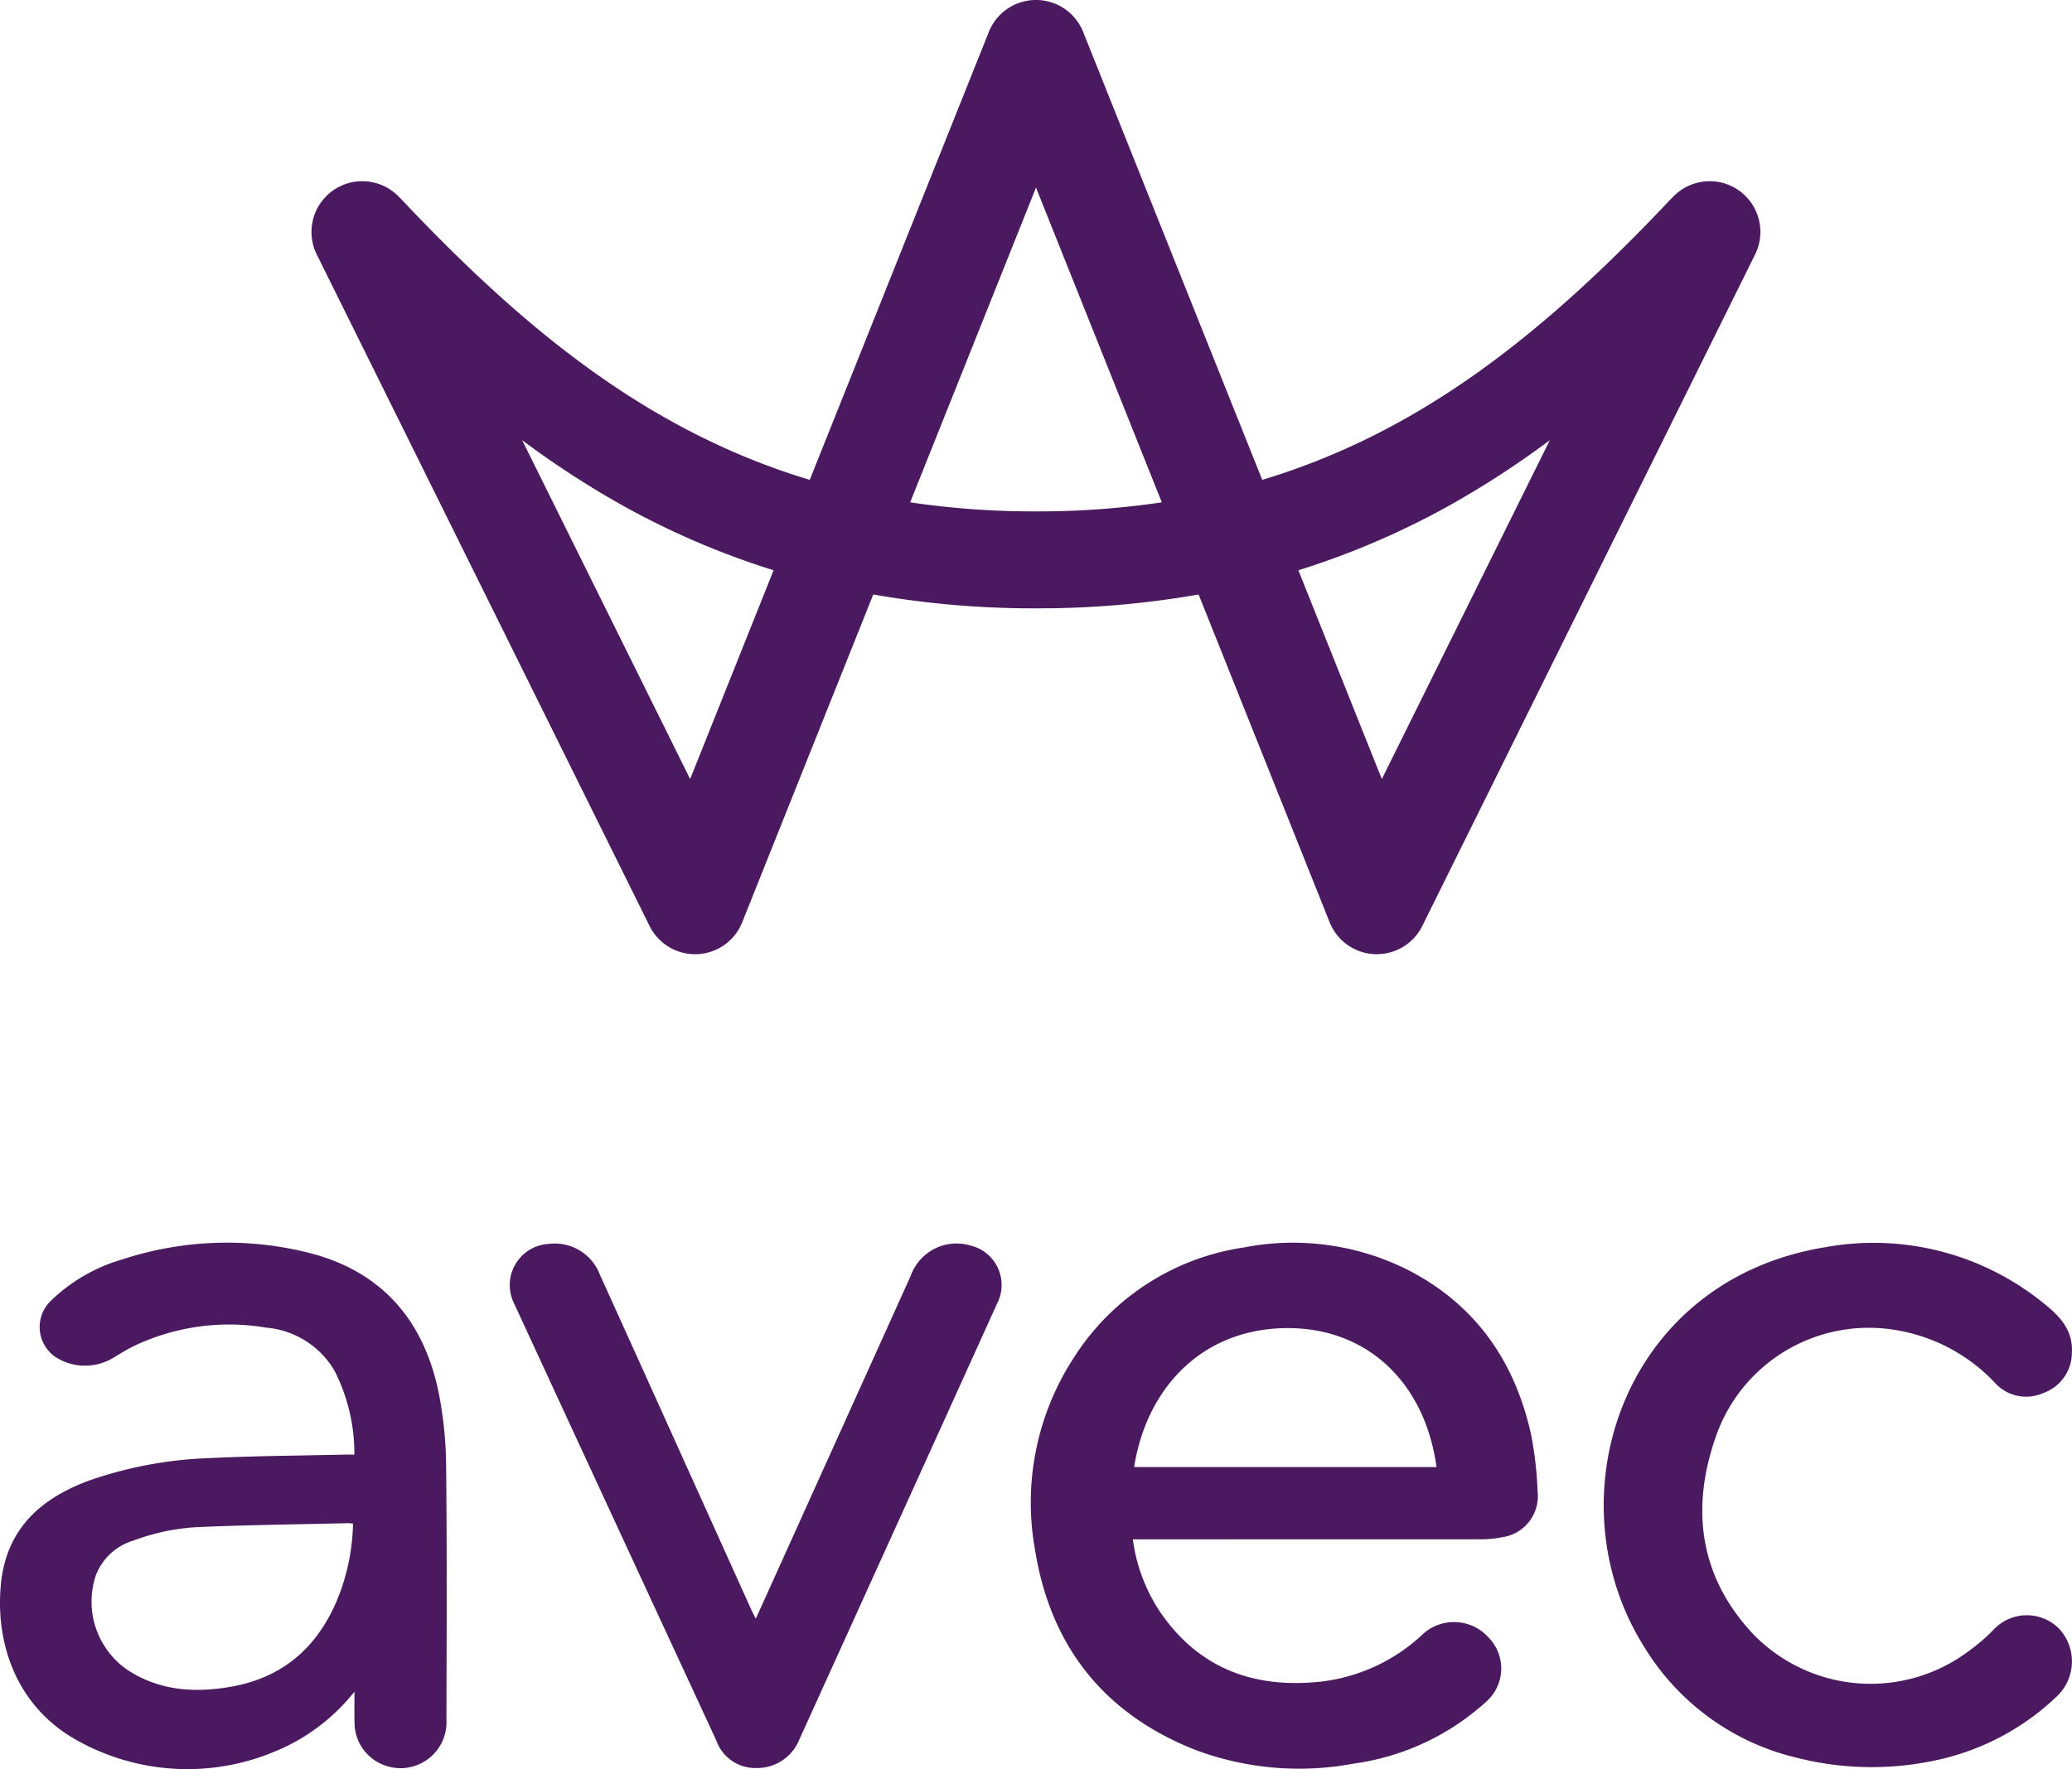 <svg xmlns="http://www.w3.org/2000/svg" width="193.002" height="164.827" viewBox="0 0 193.002 164.827">
  <g id="logo-avec-roxo-vertical" transform="translate(4743.172 182.46)">
    <g id="Grupo_142" data-name="Grupo 142" transform="translate(-4743.171 -66.675)">
      <path id="Caminho_124" data-name="Caminho 124" d="M-4547.083,70.175a15.883,15.883,0,0,0,2.517,6.732c3.6,5.3,8.751,7.184,14.938,6.533a16.655,16.655,0,0,0,9.65-4.517,4.319,4.319,0,0,1,6.068.441,4.118,4.118,0,0,1-.241,5.92,22.98,22.98,0,0,1-12.389,5.792,27.526,27.526,0,0,1-14.766-1.3c-8.473-3.357-13.435-9.636-14.884-18.589a24.73,24.73,0,0,1,3.523-17.805,22.671,22.671,0,0,1,15.919-10.4,23.854,23.854,0,0,1,15.191,2.043c6.338,3.219,10.037,8.5,11.557,15.348a32.728,32.728,0,0,1,.614,5.3,3.866,3.866,0,0,1-3.4,4.32,9.4,9.4,0,0,1-1.988.178l-31.361.007Zm.119-6.734h28.165c-1.077-7.9-6.461-12.911-13.748-12.947C-4540.7,50.455-4545.833,56.191-4546.964,63.442Z" transform="translate(4652.605 -42.535)" fill="#4b195f"/>
      <path id="Caminho_125" data-name="Caminho 125" d="M-4710.153,84.338a18.324,18.324,0,0,1-7.472,5.6,21.035,21.035,0,0,1-18.226-.983c-5.622-3.036-7.788-8.869-7.238-14.621.5-5.171,3.726-8.032,8.321-9.7a37.92,37.92,0,0,1,11.132-2.057c4.179-.208,8.366-.224,12.55-.323.292-.007.583,0,.923,0A16.971,16.971,0,0,0-4712,54.462a8.158,8.158,0,0,0-6.347-4.035,20.648,20.648,0,0,0-12.381,1.724c-.663.331-1.3.723-1.931,1.109a5.1,5.1,0,0,1-5.344-.1,3.388,3.388,0,0,1-.481-5.193,15.947,15.947,0,0,1,6.742-3.913,31.235,31.235,0,0,1,17.3-.613c6.789,1.706,10.734,6.258,12.125,13.011a36.222,36.222,0,0,1,.7,6.854c.084,7.878.049,15.758.028,23.637a4.279,4.279,0,0,1-5.616,4.309,4.233,4.233,0,0,1-2.943-3.966C-4710.17,86.38-4710.153,85.47-4710.153,84.338Zm-.134-15.655a3.788,3.788,0,0,0-.414-.041c-4.554.106-9.11.156-13.659.349a19.881,19.881,0,0,0-6.38,1.27,5.407,5.407,0,0,0-3.491,3.2,7.719,7.719,0,0,0,2.947,8.862c3,1.967,6.339,2.151,9.728,1.538,5.058-.916,8.3-4.028,10.063-8.77A19.792,19.792,0,0,0-4710.288,68.683Z" transform="translate(4743.171 -42.507)" fill="#4b195f"/>
      <path id="Caminho_126" data-name="Caminho 126" d="M-4421.527,90.67a28.345,28.345,0,0,1-13.408-.129,22.784,22.784,0,0,1-14.235-10.353c-8.62-13.7-2.169-34.085,16.823-37.209a25.084,25.084,0,0,1,20.667,5.438c1.413,1.145,2.475,2.447,2.357,4.381a3.986,3.986,0,0,1-2.672,3.762,3.907,3.907,0,0,1-4.447-.907,16.293,16.293,0,0,0-9.4-4.984,15.071,15.071,0,0,0-16.588,9.794c-2.441,6.812-1.614,13.247,3.5,18.635a15.231,15.231,0,0,0,20.133,1.4,16.483,16.483,0,0,0,2.235-1.95,4.24,4.24,0,0,1,6.052-.036,4.485,4.485,0,0,1-.191,6.288,23.238,23.238,0,0,1-10.767,5.856Z" transform="translate(4602.311 -42.547)" fill="#4b195f"/>
      <path id="Caminho_127" data-name="Caminho 127" d="M-4627.988,77.6c.349-.767.636-1.391.917-2.018q6.766-14.979,13.53-29.958a4.524,4.524,0,0,1,5.543-2.8,3.776,3.776,0,0,1,2.5,5.393q-9.215,20.346-18.45,40.683a4.227,4.227,0,0,1-4,2.608,3.843,3.843,0,0,1-3.721-2.587q-9.423-20.333-18.818-40.678a3.841,3.841,0,0,1,3.192-5.566,4.5,4.5,0,0,1,4.792,2.869q3.784,8.346,7.55,16.7,3.283,7.27,6.564,14.541C-4628.281,77.006-4628.168,77.225-4627.988,77.6Z" transform="translate(4698.382 -42.561)" fill="#4b195f"/>
    </g>
    <path id="Caminho_128" data-name="Caminho 128" d="M-4554.459-165.085a4.731,4.731,0,0,0-5.565,1.021c-.042.041-.084.078-.125.12-11.591,12.292-23.128,21.69-38.09,26.194l-16.681-41.735a4.728,4.728,0,0,0-4.392-2.976,4.73,4.73,0,0,0-4.394,2.976l-16.681,41.734c-14.961-4.5-26.5-13.9-38.089-26.194-.04-.042-.084-.079-.125-.119a4.735,4.735,0,0,0-5.567-1.022,4.732,4.732,0,0,0-2.138,6.34l31,62.564a4.737,4.737,0,0,0,4.428,2.626,4.727,4.727,0,0,0,4.2-2.972l12.206-30.542a86.389,86.389,0,0,0,15.153,1.29,86.384,86.384,0,0,0,15.153-1.29l12.207,30.542a4.732,4.732,0,0,0,4.2,2.972c.064,0,.127,0,.19,0a4.732,4.732,0,0,0,4.239-2.63l31-62.564A4.729,4.729,0,0,0-4554.459-165.085Zm-97.069,55.212-15.646-31.573a85.089,85.089,0,0,0,9.343,6.076,74.351,74.351,0,0,0,14.077,6.042Zm32.216-24.938a78.686,78.686,0,0,1-11.721-.844l11.721-29.325,11.72,29.325A78.679,78.679,0,0,1-4619.312-134.811Zm32.214,24.938-7.775-19.454a74.405,74.405,0,0,0,14.078-6.042,84.969,84.969,0,0,0,9.343-6.076Z" transform="translate(-27.359 0)" fill="#4b195f"/>
  </g>
</svg>
